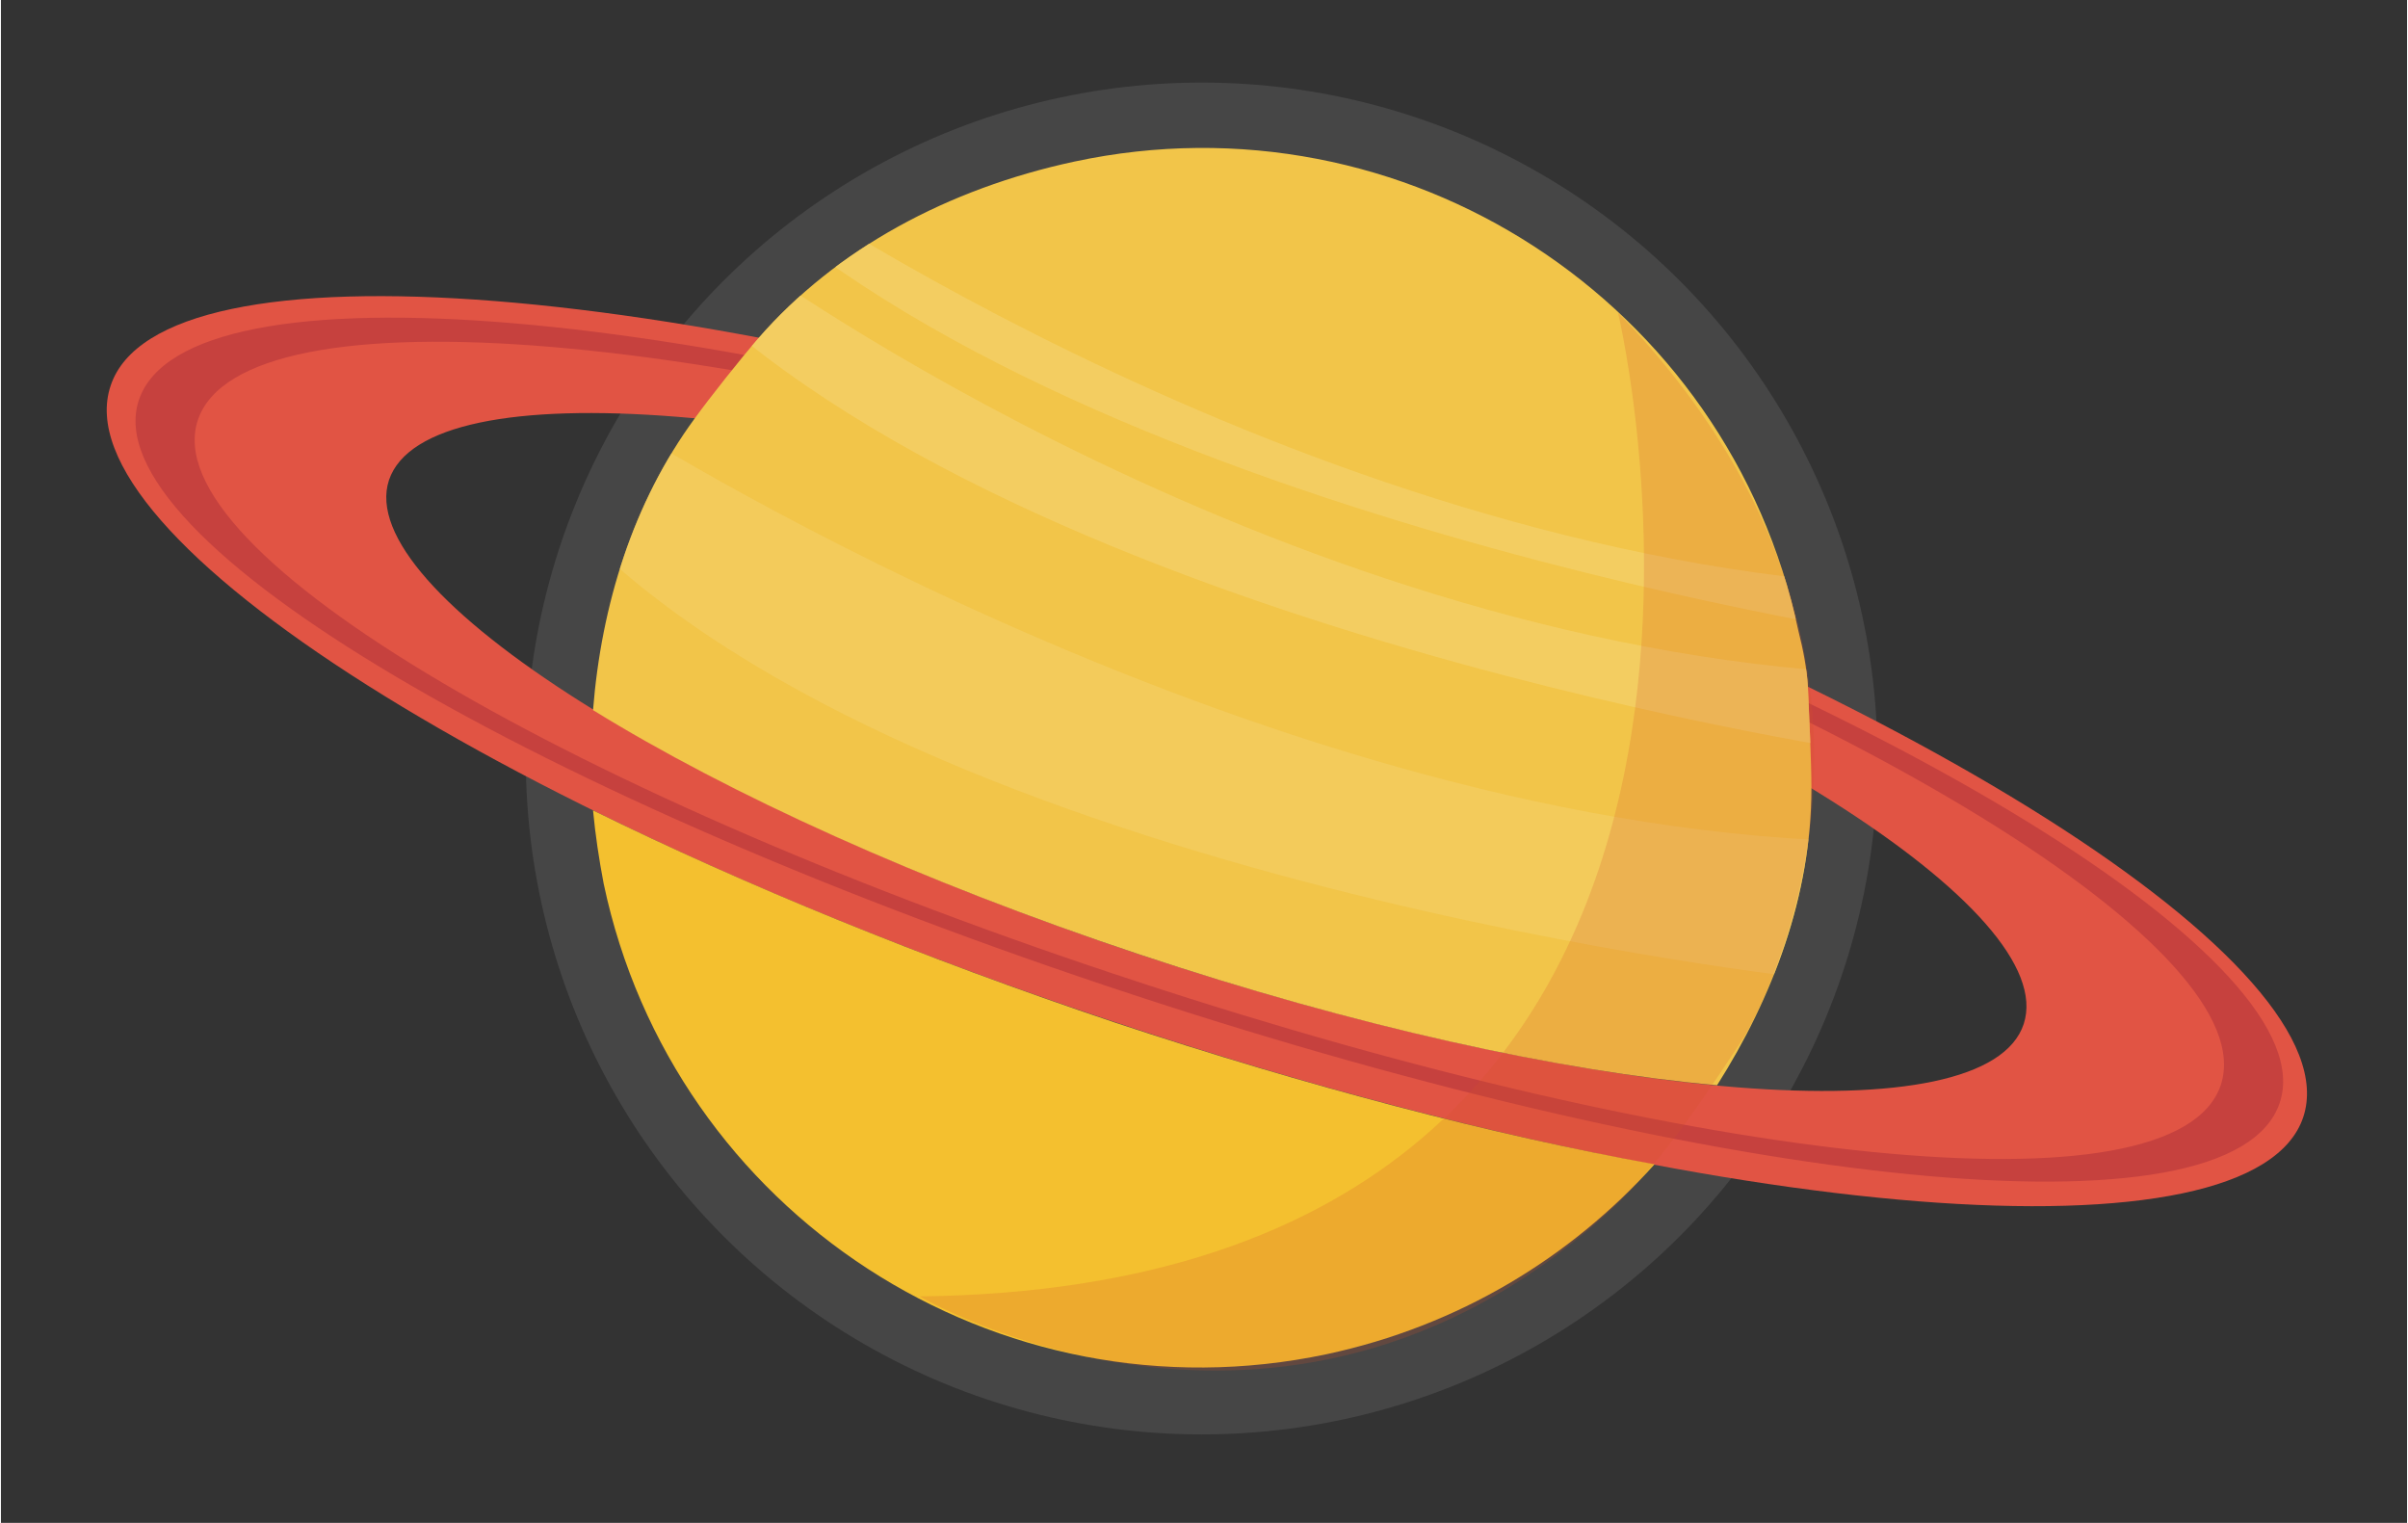 <?xml version="1.0" encoding="utf-8"?>
<!-- Generator: Adobe Illustrator 18.0.0, SVG Export Plug-In . SVG Version: 6.00 Build 0)  -->
<!DOCTYPE svg PUBLIC "-//W3C//DTD SVG 1.1//EN" "http://www.w3.org/Graphics/SVG/1.1/DTD/svg11.dtd">
<svg version="1.1" id="Objects" xmlns="http://www.w3.org/2000/svg" xmlns:xlink="http://www.w3.org/1999/xlink" x="0px" y="0px"
	 viewBox="0 0 204 129.1" width="204" height="129" enable-background="new 0 0 204 129.1" xml:space="preserve">
<rect x="0" y="0" width="204" height="129.1" fill="#333333" stroke="none"/>
<g>
	<circle opacity="0.1" fill="#F9F9F7" cx="101.8" cy="64.3" r="57.3"/>
	<g>
		<g>
			<g>
				<g>
					<path fill="#E15444" d="M109.9,40.7c-51.3-17.1-96.4-20.7-100.6-8C5,45.5,43.2,69.6,94.6,86.7c51.3,17.1,96.4,20.6,100.6,8
						C199.4,82,161.2,57.8,109.9,40.7z M96.5,80.9C58.3,68.1,29.8,50.1,32.9,40.7c3.2-9.5,36.7-6.8,75,5.9
						c38.3,12.7,66.7,30.7,63.6,40.2C168.4,96.3,134.8,93.6,96.5,80.9z"/>
					<path fill="#C6413E" d="M109.7,42.2c-50.1-16.5-94-20.2-98-8.3c-4,11.9,34.1,33.9,84.2,50.4c50.1,16.5,93.3,21.1,97.3,9.2
						C197.2,81.7,159.8,58.7,109.7,42.2z M96.3,83.2C49,67.7,12.9,46.9,16.7,35.6c3.8-11.3,45.3-7.8,92.6,7.8
						C156.7,59,192,80.7,188.2,92C184.4,103.2,143.7,98.8,96.3,83.2z"/>
				</g>
				<g>
					<g>
						<path fill="#F4C02F" d="M94.5,86.7c-16.4-5.5-31.5-11.7-44.3-18c0.2,2.1,0.5,4.1,0.9,6.2c5.9,28,33.4,45.8,61.3,39.9
							c11.2-2.4,20.7-8.2,27.8-16.1C126.4,96.2,110.8,92.1,94.5,86.7z"/>
						<g>
							<defs>
								<path id="XMLID_4_" d="M153.2,58.2c-0.1-1.6-0.4-3.1-0.8-4.7C146.5,25.6,119,7.7,91,13.7c-10.7,2.3-20.2,7.4-26.8,15
									c-1.4,1.6-4.1,5-5.4,6.8c-5.2,7.1-7.9,15.8-8.6,24.7c11.5,7.1,27.7,14.5,46.3,20.7c18.3,6.1,35.6,9.9,49,11.1
									c4.7-7.4,8-16.1,8-25.2C153.5,64.7,153.3,60.4,153.2,58.2z"/>
							</defs>
							<use xlink:href="#XMLID_4_"  overflow="visible" fill="#F2C549"/>
							<clipPath id="XMLID_2_">
								<use xlink:href="#XMLID_4_"  overflow="visible"/>
							</clipPath>
							<path opacity="0.8" clip-path="url(#XMLID_2_)" fill="#F4CF67" d="M63.6,22.2c0,0,45.8,33.4,97,35l-1.1,6.8
								c0,0-72.7-10.4-102.4-40.5"/>
							<path opacity="0.8" clip-path="url(#XMLID_2_)" fill="#F4CF67" d="M48.7,75.2c0,0,47,27.4,96.1,25.6l-0.4,6.2
								c0,0-70.6-4.8-101.8-30.3"/>
							<path opacity="0.8" clip-path="url(#XMLID_2_)" fill="#F4CF67" d="M63.8,14.5c0,0,48.2,33.7,99.4,35.3l-0.7,4.5
								c0,0-72.7-10.4-102.4-40.5"/>
							<path opacity="0.6" clip-path="url(#XMLID_2_)" fill="#F4CF67" d="M52,35.5c0,0,53.2,34.2,104.3,35.8l-2.6,11.7
								c0,0-75.2-8-104.9-38.2"/>
						</g>
					</g>
				</g>
			</g>
		</g>
		<path opacity="0.2" fill="#D35029" d="M137.1,26.5c0,0,19.8,82.5-59.2,83.4c0,0,30.3,17.9,57.9-6.7c4.3-3.8,7.8-8.9,11.8-15
			C147.7,88.2,166.8,57.2,137.1,26.5z"/>
	</g>
</g>
</svg>
